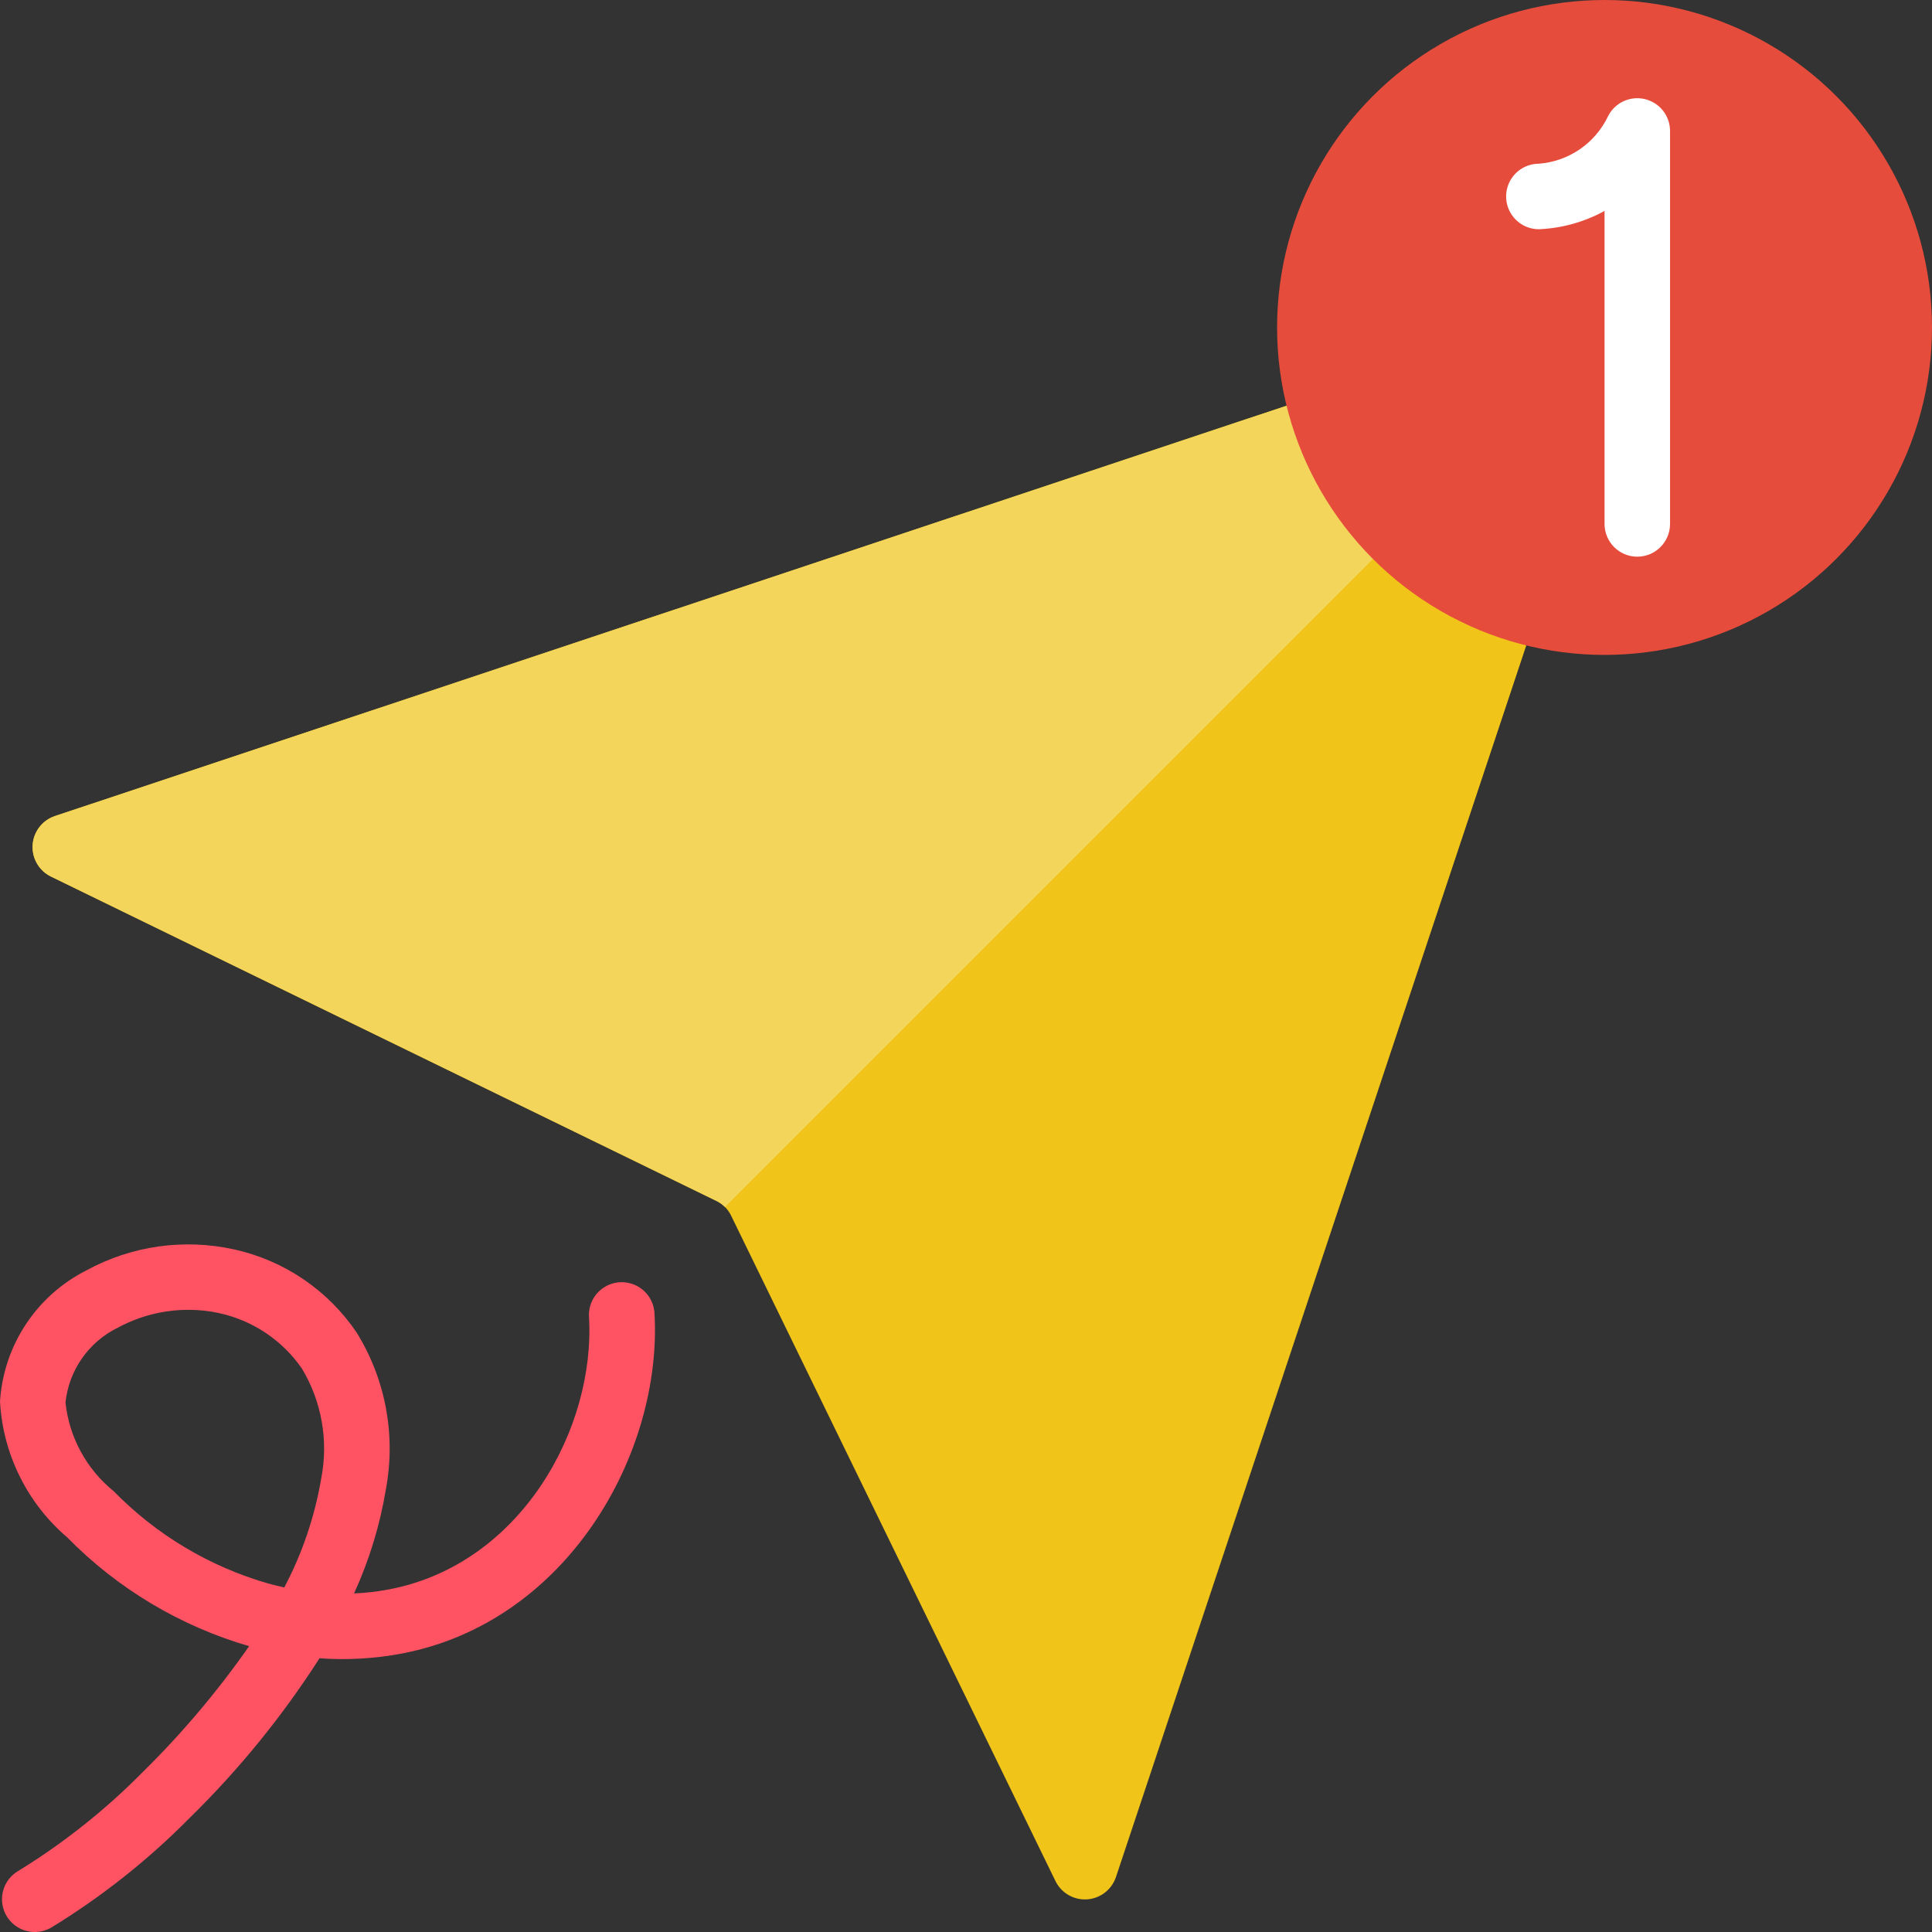 <svg height="512" viewBox="0 0 59 59" width="512" xmlns="http://www.w3.org/2000/svg"><rect x="0" y="0" width="59" height="59" fill="#333333" stroke="none"/><g id="Page-1" fill="none" fill-rule="evenodd"><g id="058---new-message" fill-rule="nonzero"><path id="Shape" d="m42.95 16.05-3.66-3.66-37.61 12.53c-.387.128-.657.478-.683.885-.026.407.197.788.563.965l20.31 9.9c.202.095.365.258.46.46l9.9 20.31c.177.367.559.59.965.563.407-.026.756-.297.885-.683l12.53-37.61z" fill="#f0c419"/><path id="Shape" d="m42.95 16.05-7.53 7.53-2.83 2.83-10.45 10.45c-.079-.078-.17-.142-.27-.19l-20.31-9.9c-.367-.177-.59-.559-.563-.965.026-.407.297-.756.683-.885l37.61-12.53z" fill="#f3d55b"/><circle id="Oval" cx="49" cy="10" fill="#e64c3c" r="10"/><path id="Shape" d="m50 17c-.552 0-1-.448-1-1v-9.559c-.615.338-1.299.529-2 .559-.357.002-.688-.187-.869-.496-.18-.309-.182-.69-.005-1s.506-.503.864-.504c.913-.069 1.72-.621 2.115-1.447.207-.415.673-.634 1.125-.527.452.107.771.51.77.974v12c0 .552-.448 1-1 1z" fill="#fff"/><path id="Shape" d="m1.062 59c-.449.001-.843-.298-.964-.73-.121-.432.06-.892.444-1.125 1.39-.852 2.672-1.869 3.817-3.029 1.198-1.179 2.286-2.467 3.249-3.845-2.104-.612-4.016-1.754-5.551-3.318-1.225-1.045-1.968-2.546-2.057-4.153.107-1.71 1.112-3.234 2.641-4.006 1.378-.752 2.982-.978 4.515-.638 1.523.337 2.86 1.245 3.735 2.536.883 1.426 1.202 3.13.895 4.779-.181 1.101-.509 2.174-.973 3.189.358-.014.715-.056 1.067-.123 4.029-.765 6.307-4.915 6.107-8.321-.021-.357.15-.699.449-.895.299-.197.68-.219 1-.059s.53.48.551.837c.25 4.249-2.633 9.435-7.73 10.4-.824.154-1.664.202-2.5.142-1.135 1.773-2.469 3.412-3.974 4.884-1.26 1.275-2.671 2.393-4.2 3.329-.157.096-.337.146-.521.146zm4.7-19c-.752-.002-1.493.184-2.155.541-.896.434-1.504 1.301-1.607 2.291.113 1.061.642 2.034 1.471 2.706 1.3 1.33 2.923 2.301 4.71 2.816.167.046.334.087.5.124.55-1.041.93-2.163 1.128-3.324.226-1.156.016-2.354-.591-3.363-.593-.857-1.488-1.459-2.506-1.686-.311-.07-.63-.105-.949-.105z" fill="#ff5364"/></g></g></svg>